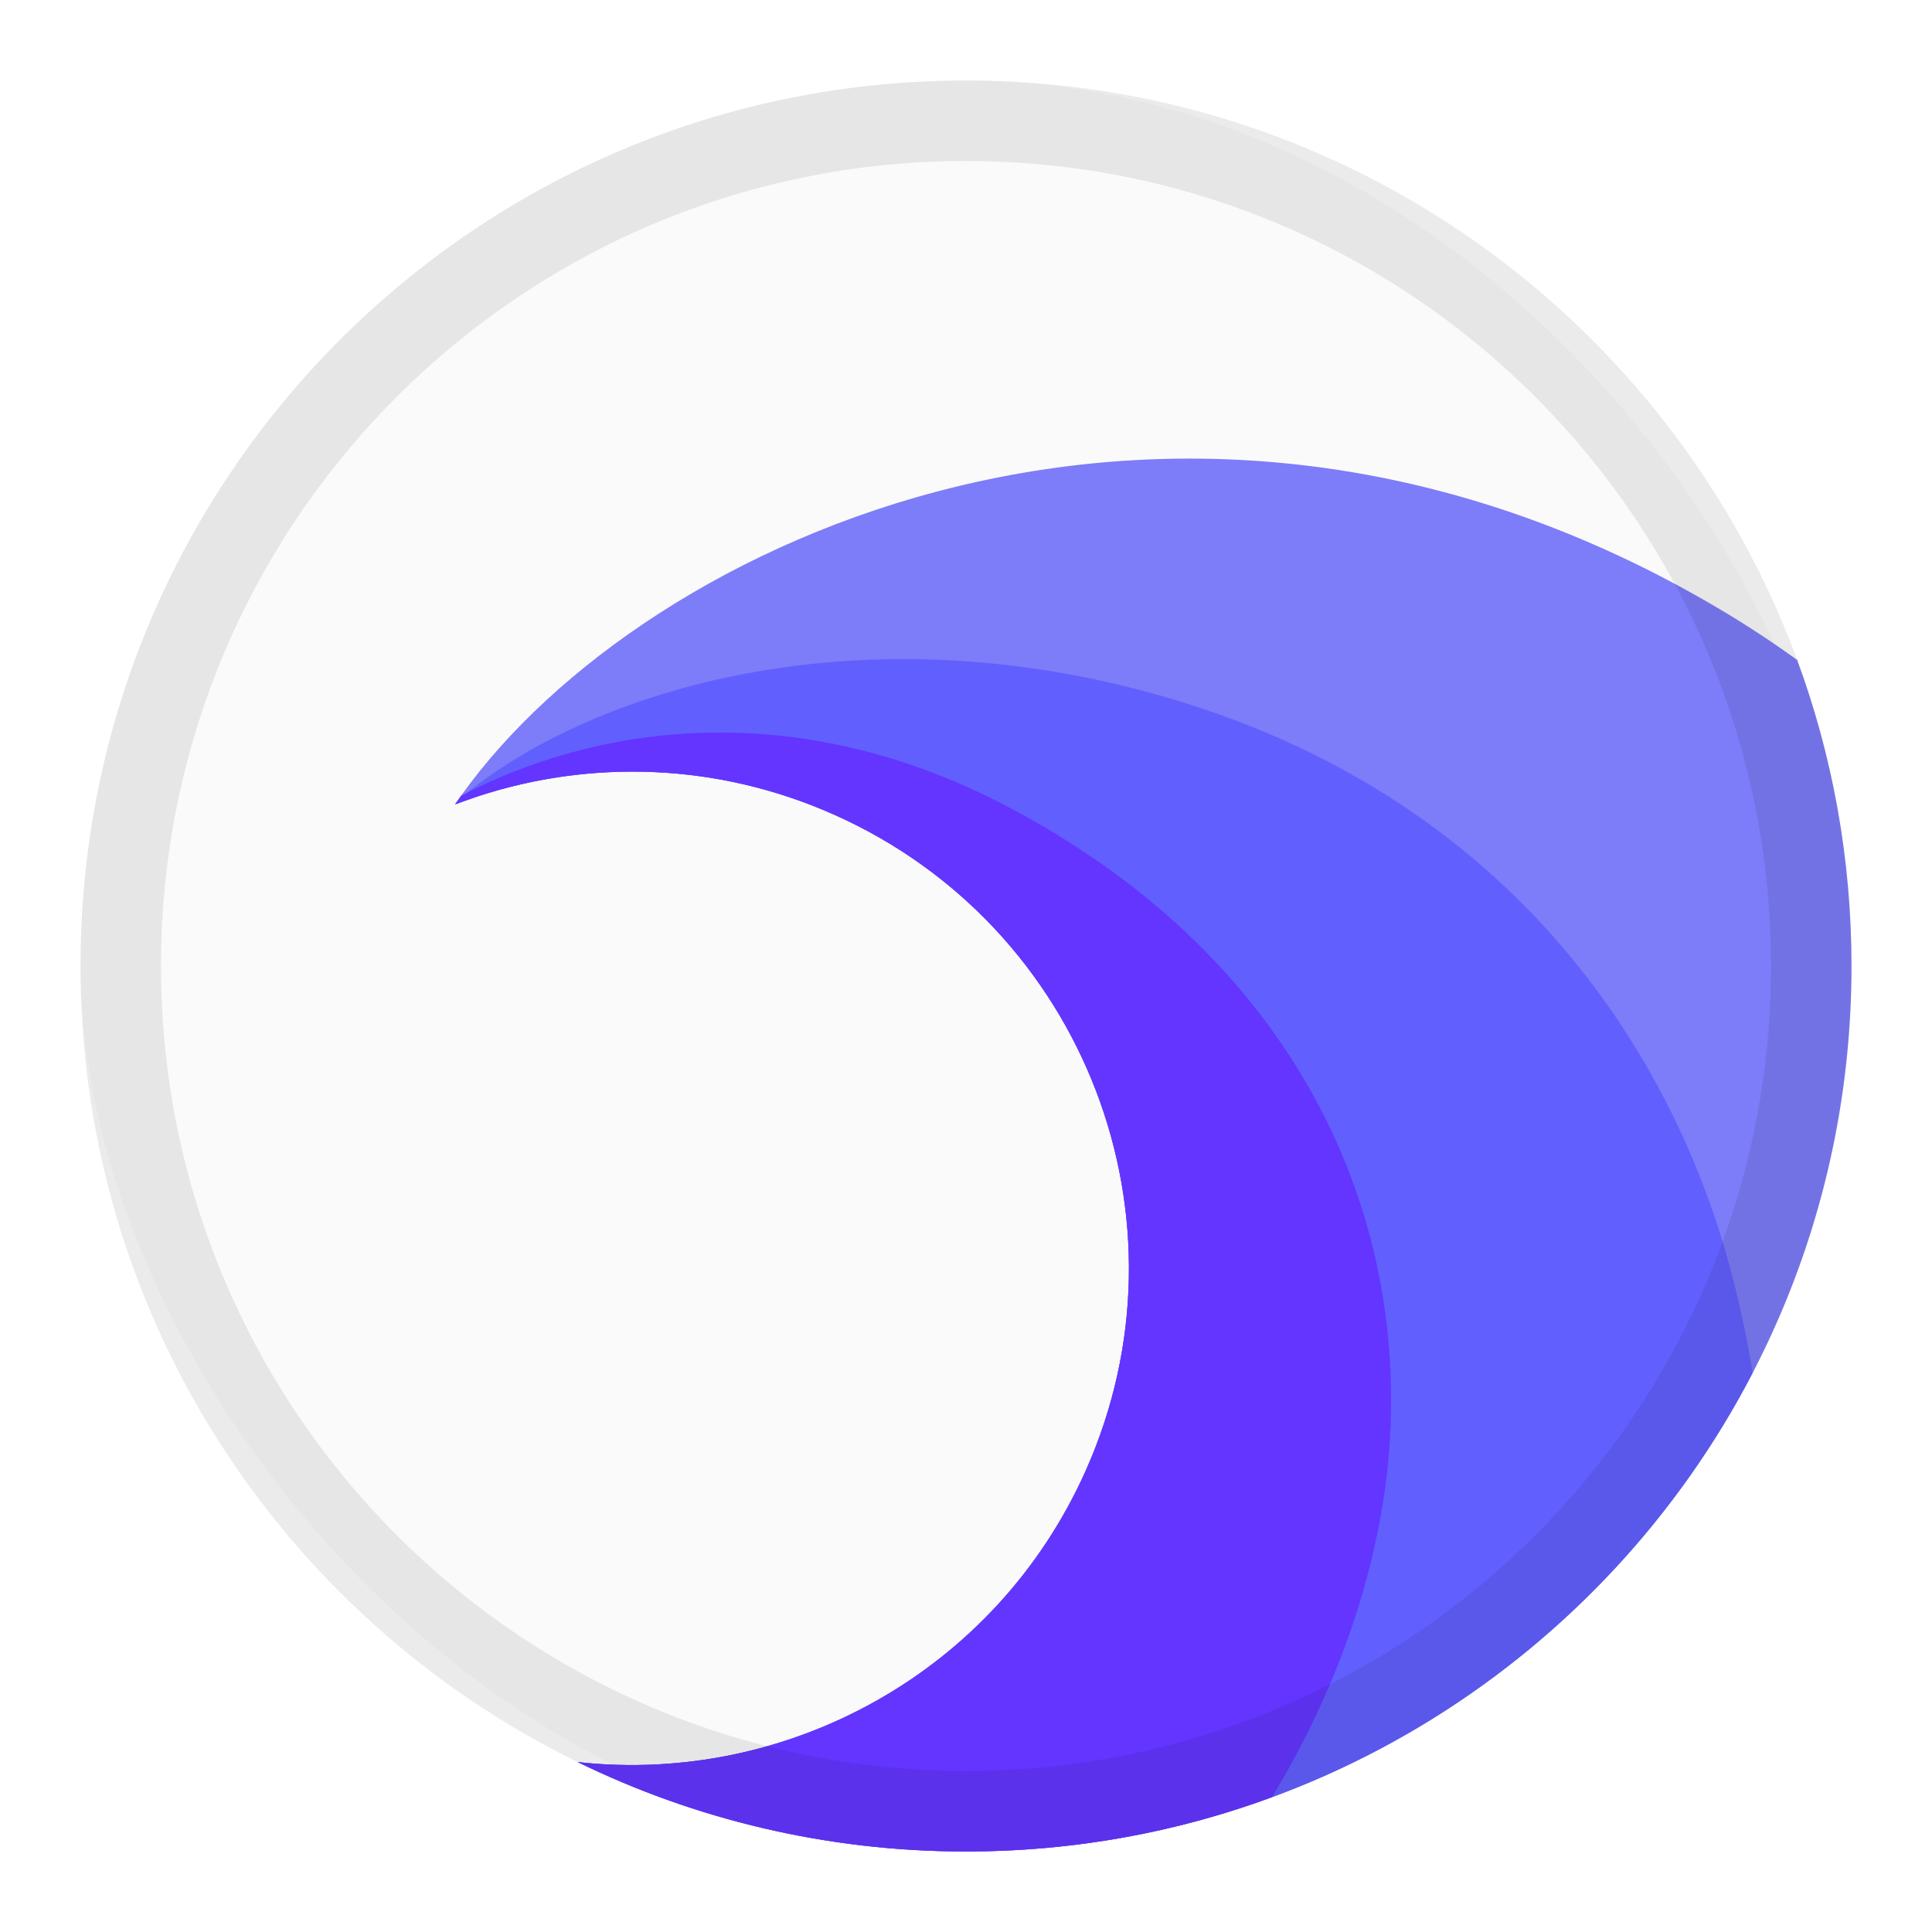 <svg xmlns="http://www.w3.org/2000/svg" width="24" height="24" viewBox="0 0 24 24">
  <defs>
    <filter id="uos-browser-a" width="122.7%" height="122.7%" x="-11.4%" y="-11.4%" filterUnits="objectBoundingBox">
      <feOffset in="SourceAlpha" result="shadowOffsetOuter1"/>
      <feGaussianBlur in="shadowOffsetOuter1" result="shadowBlurOuter1" stdDeviation=".5"/>
      <feColorMatrix in="shadowBlurOuter1" result="shadowMatrixOuter1" values="0 0 0 0 0   0 0 0 0 0   0 0 0 0 0  0 0 0 0.15 0"/>
      <feMerge>
        <feMergeNode in="shadowMatrixOuter1"/>
        <feMergeNode in="SourceGraphic"/>
      </feMerge>
    </filter>
  </defs>
  <g fill="none" fill-rule="evenodd" filter="url(#uos-browser-a)" transform="translate(1 1)">
    <rect width="22" height="22" fill="#FAFAFA" rx="11"/>
    <path fill="#7D7CF9" d="M20.356,6.563 C20.69,6.76 21.013,6.973 21.325,7.198 C21.762,8.383 22,9.664 22,11 C22,17.075 17.075,22 11,22 C9.27,22 7.633,21.601 6.176,20.889 C8.774,21.176 11.369,19.78 12.489,17.265 C13.875,14.152 12.475,10.506 9.362,9.12 C7.901,8.469 6.322,8.433 4.914,8.899 L4.654,8.992 L4.735,8.875 C7.007,5.695 13.672,2.606 20.356,6.563 Z"/>
    <path fill="#625FFF" d="M13.32,7.615 C17.26,8.701 19.38,11.411 20.298,14.11 C20.474,14.627 20.649,15.292 20.772,16.054 C18.942,19.586 15.253,22 11,22 C9.27,22 7.633,21.601 6.176,20.889 C8.774,21.176 11.369,19.779 12.489,17.265 C13.875,14.152 12.475,10.506 9.362,9.12 C7.81,8.429 6.124,8.431 4.653,8.993 L4.688,8.942 C6.23,7.626 9.502,6.562 13.32,7.615 Z"/>
    <path fill="#6335FF" d="M11.516,9.02 C14.951,10.827 16.445,13.84 16.267,16.872 C16.188,18.212 15.736,19.783 14.801,21.325 C13.617,21.762 12.337,22 11,22 C9.27,22 7.633,21.601 6.176,20.889 C8.774,21.176 11.369,19.779 12.489,17.265 C13.875,14.152 12.475,10.506 9.362,9.12 C7.901,8.469 6.322,8.433 4.914,8.899 L4.653,8.992 L4.726,8.887 C6.396,8.01 8.868,7.627 11.516,9.02 Z"/>
    <path fill="#000" fill-opacity=".08" fill-rule="nonzero" d="M11,-2.13162821e-14 C17.075,-2.24322658e-14 22,4.925 22,11 C22,17.075 17.075,22 11,22 C4.925,22 7.43989126e-16,17.075 0,11 C-7.43989126e-16,4.925 4.925,-2.02002984e-14 11,-2.13162821e-14 Z M11,1 C5.477,1 1,5.477 1,11 C1,16.523 5.477,21 11,21 C16.523,21 21,16.523 21,11 C21,5.477 16.523,1 11,1 Z"/>
  </g>
</svg>
